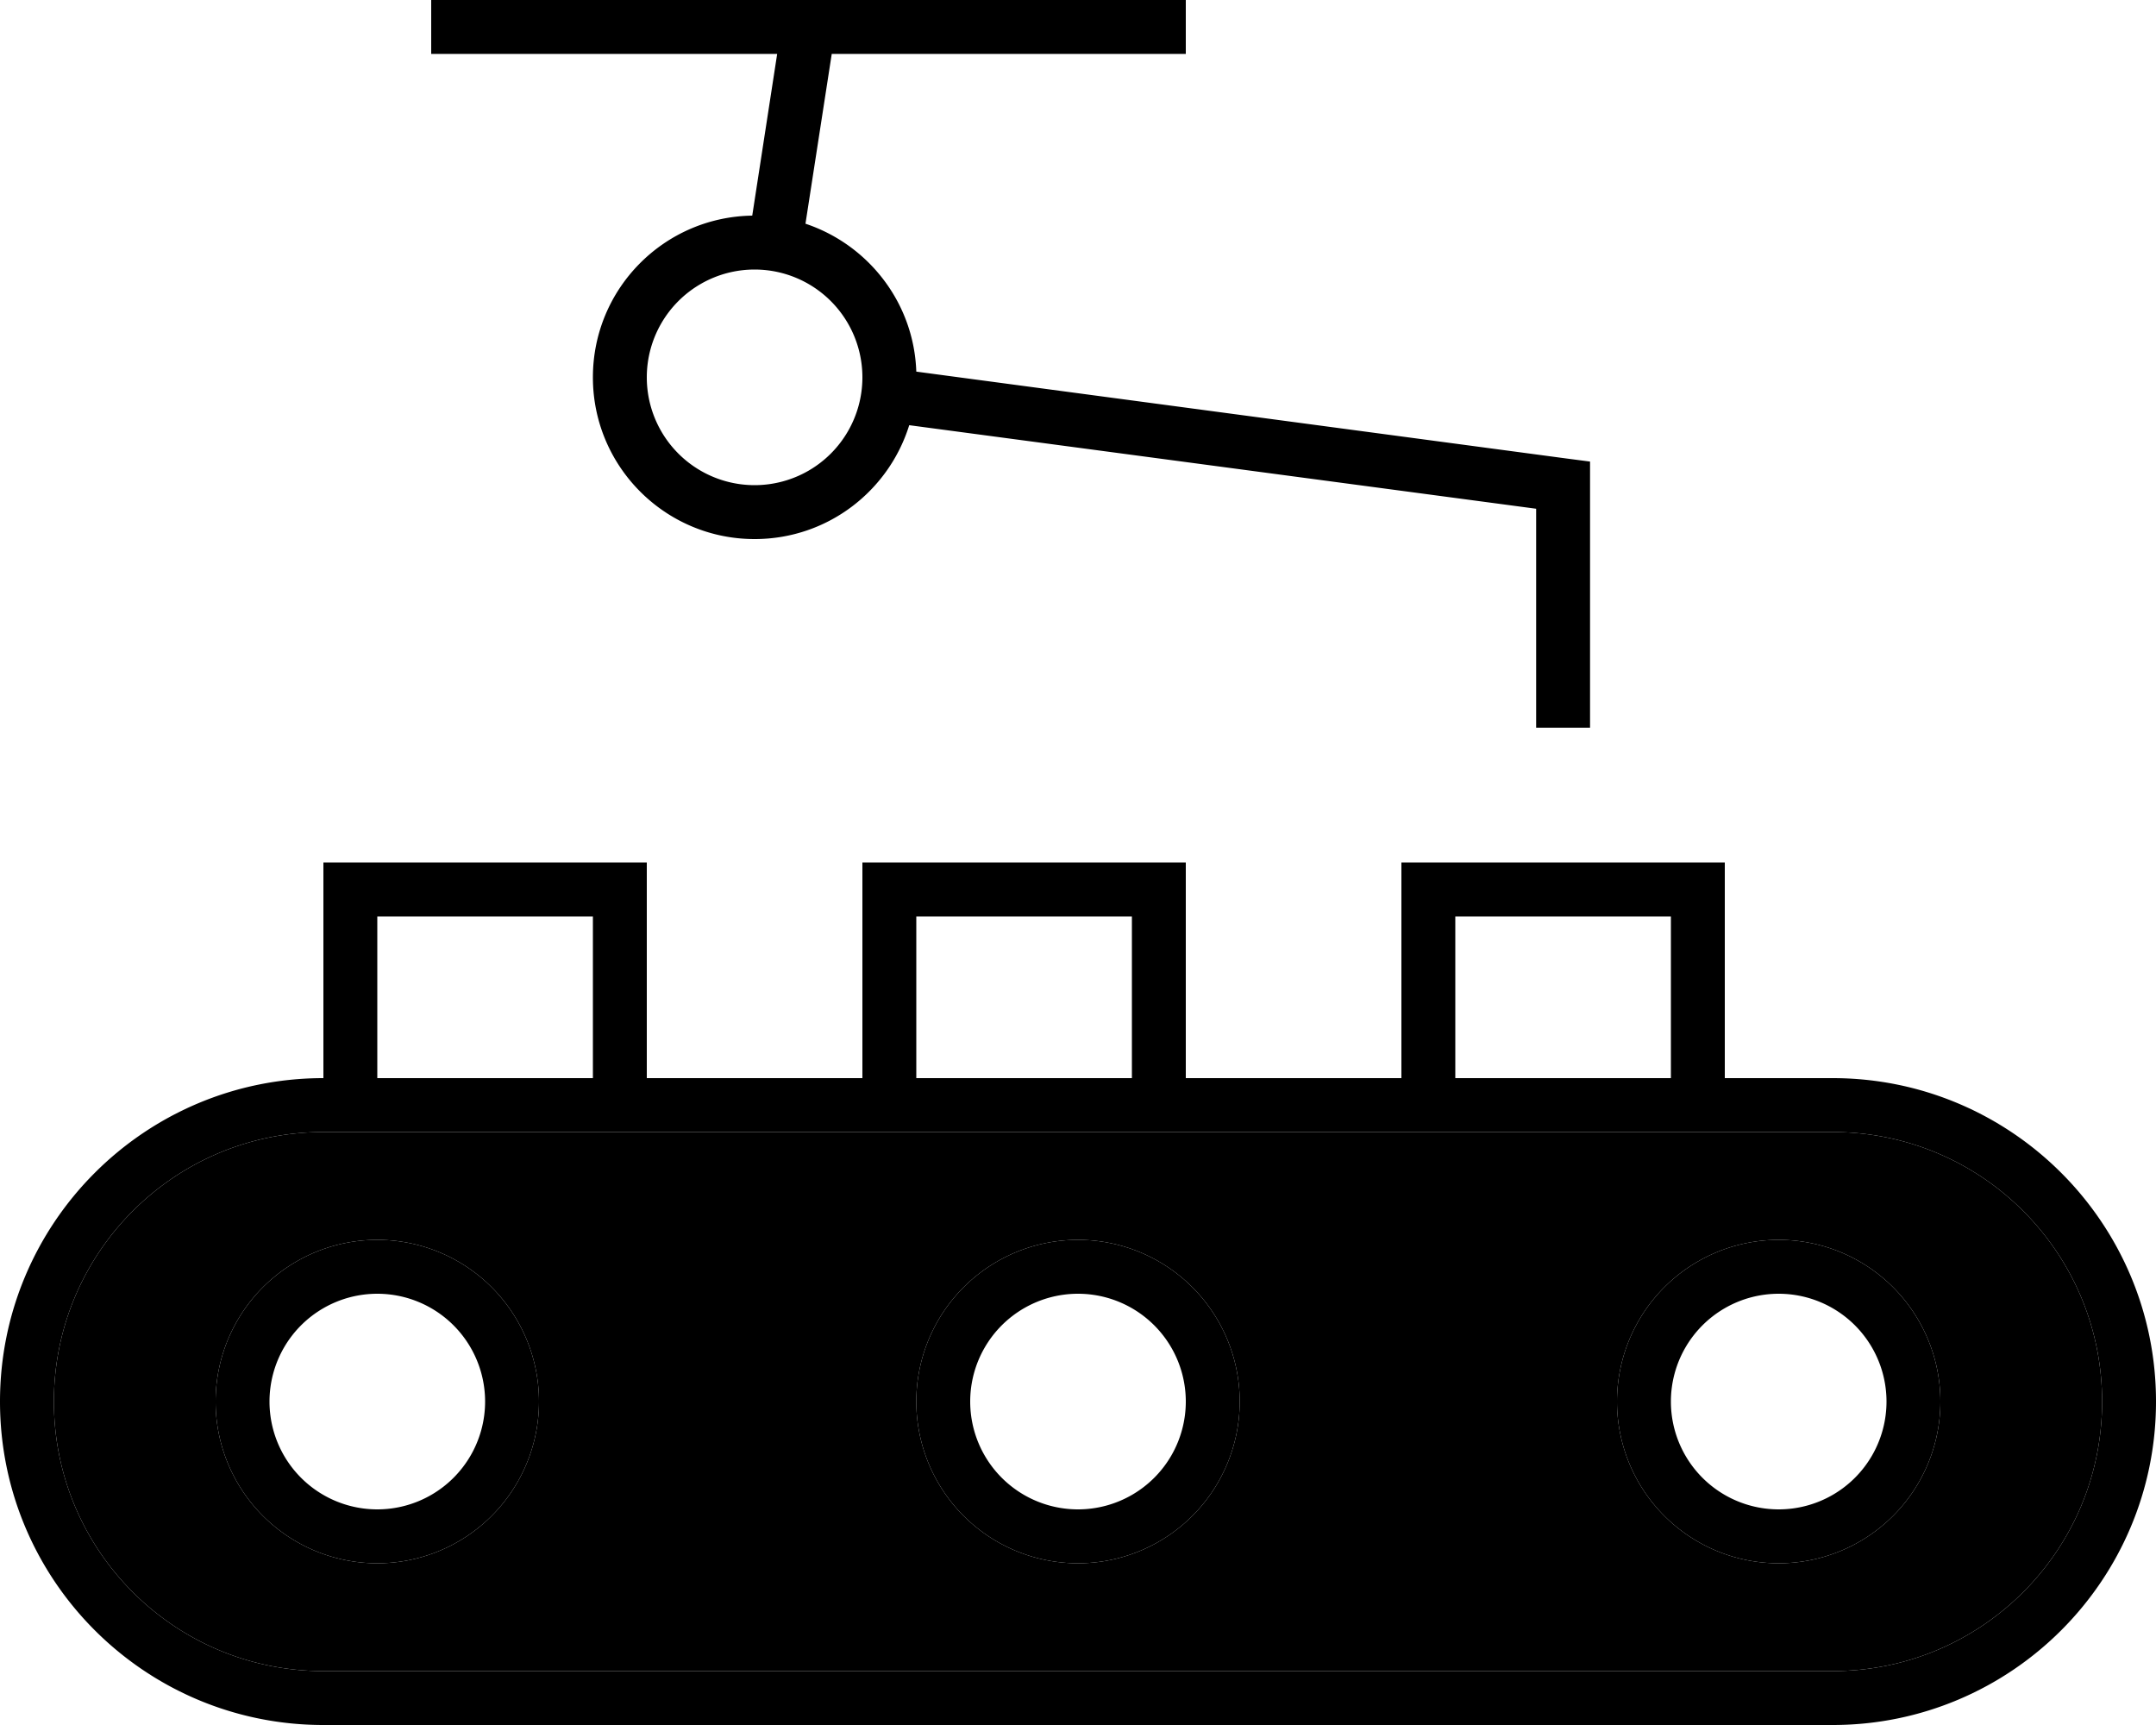 <svg xmlns="http://www.w3.org/2000/svg" viewBox="0 0 640 512"><path class="pr-icon-duotone-secondary" d="M16 416c0 44.2 35.8 80 80 80l448 0c44.2 0 80-35.8 80-80s-35.8-80-80-80l-32 0-16 0-64 0-16 0-64 0-16 0-64 0-16 0-64 0-16 0-64 0-16 0c-44.2 0-80 35.8-80 80zm144 0a48 48 0 1 1 -96 0 48 48 0 1 1 96 0zm208 0a48 48 0 1 1 -96 0 48 48 0 1 1 96 0zm208 0a48 48 0 1 1 -96 0 48 48 0 1 1 96 0z"/><path class="pr-icon-duotone-primary" d="M128 0l0 16 8 0 94.7 0-7.4 48c-26.2 .4-47.3 21.7-47.3 48c0 26.5 21.5 48 48 48c21.6 0 39.8-14.2 45.9-33.8L456 151l0 57 0 8 16 0 0-8 0-64 0-7-6.9-.9L272 110.3c-.7-20.5-14.3-37.7-32.9-43.9L246.9 16 344 16l8 0 0-16-8 0L136 0l-8 0zm64 112a32 32 0 1 1 64 0 32 32 0 1 1 -64 0zM496 272l0 48-64 0 0-48 64 0zm-80 0l0 48-64 0 0-48 0-16-16 0-64 0-16 0 0 16 0 48-64 0 0-48 0-16-16 0-64 0-16 0 0 16 0 48c-53 0-96 43-96 96s43 96 96 96l448 0c53 0 96-43 96-96s-43-96-96-96l-32 0 0-48 0-16-16 0-64 0-16 0 0 16zM176 336l16 0 64 0 16 0 64 0 16 0 64 0 16 0 64 0 16 0 32 0c44.2 0 80 35.8 80 80s-35.8 80-80 80L96 496c-44.2 0-80-35.8-80-80s35.8-80 80-80l16 0 64 0zm0-64l0 48-64 0 0-48 64 0zm96 48l0-48 64 0 0 48-64 0zM80 416a32 32 0 1 1 64 0 32 32 0 1 1 -64 0zm80 0a48 48 0 1 0 -96 0 48 48 0 1 0 96 0zm160-32a32 32 0 1 1 0 64 32 32 0 1 1 0-64zm0 80a48 48 0 1 0 0-96 48 48 0 1 0 0 96zm176-48a32 32 0 1 1 64 0 32 32 0 1 1 -64 0zm80 0a48 48 0 1 0 -96 0 48 48 0 1 0 96 0z"/></svg>